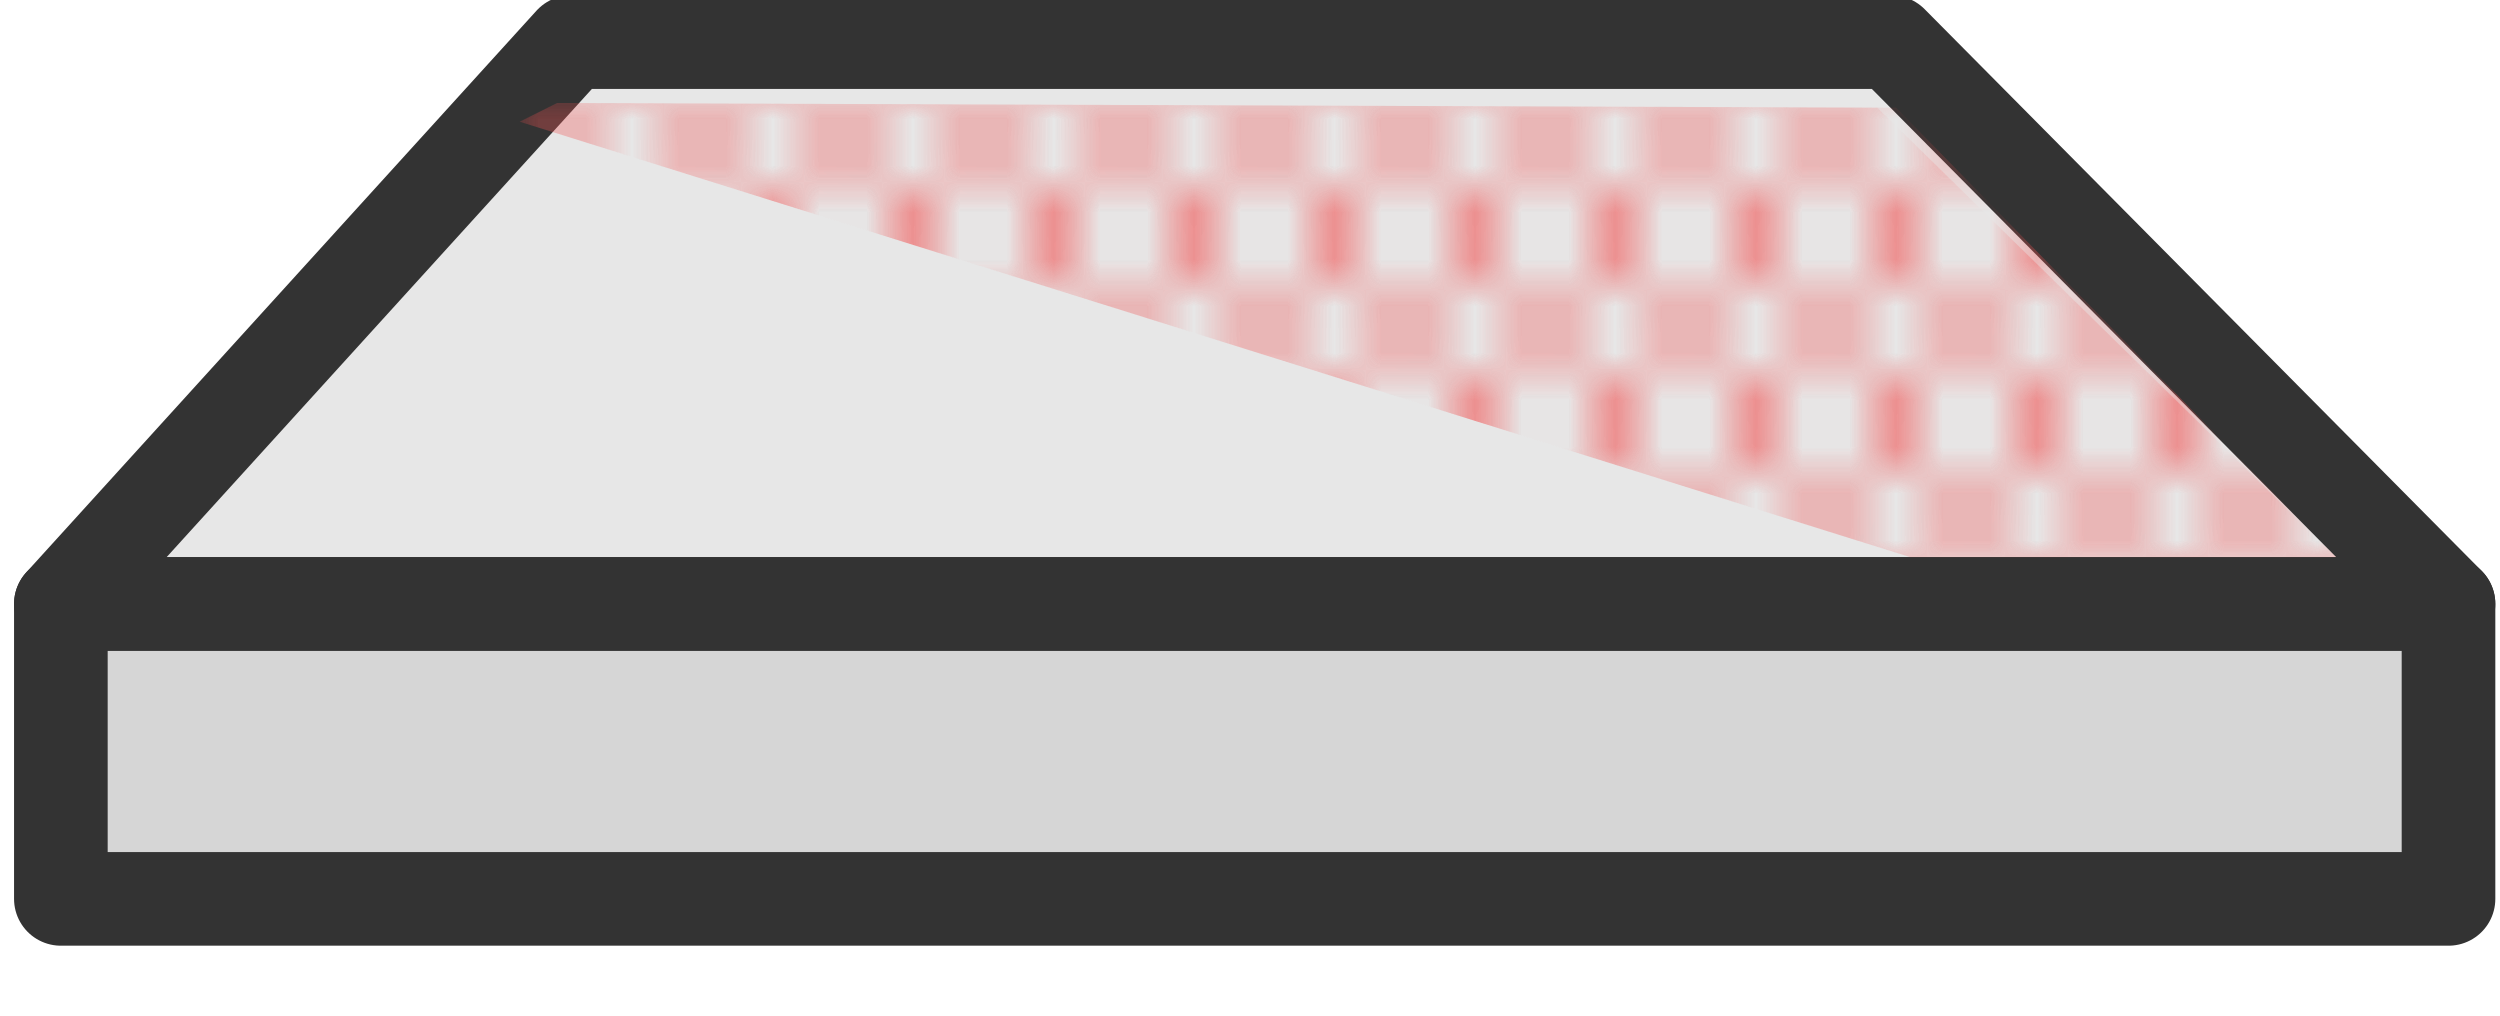 <?xml version="1.0" encoding="utf-8"?>
<!-- Generator: Adobe Illustrator 21.1.0, SVG Export Plug-In . SVG Version: 6.00 Build 0)  -->
<svg version="1.1" id="Layer_1" xmlns="http://www.w3.org/2000/svg" xmlns:xlink="http://www.w3.org/1999/xlink" x="0px" y="0px"
	 viewBox="0 0 53.4 21.7" style="enable-background:new 0 0 53.4 21.7;" xml:space="preserve">
<style type="text/css">
	.st0{fill:none;}
	.st1{fill:#F05151;}
	
		.st2{fill:#333333;fill-opacity:0.12;stroke:#333333;stroke-width:2;stroke-linecap:round;stroke-linejoin:round;stroke-miterlimit:10;}
	
		.st3{fill:#333333;fill-opacity:0.2;stroke:#333333;stroke-width:2;stroke-linecap:round;stroke-linejoin:round;stroke-miterlimit:10;}
	.st4{fill:url(#SVGID_1_);fill-opacity:0.7;}
	.st5{fill:url(#SVGID_2_);fill-opacity:0.7;}
</style>
<pattern  y="21.7" width="3" height="4" patternUnits="userSpaceOnUse" id="New_Pattern_2" viewBox="0.6 -4.6 3 4" style="overflow:visible;">
	<g>
		<rect x="0.6" y="-4.6" class="st0" width="3" height="4"/>
		<circle class="st1" cx="3.6" cy="-0.6" r="0.6"/>
		<circle class="st1" cx="0.6" cy="-0.6" r="0.6"/>
		<circle class="st1" cx="2.1" cy="-2.6" r="0.6"/>
		<circle class="st1" cx="3.6" cy="-4.6" r="0.6"/>
		<circle class="st1" cx="0.6" cy="-4.6" r="0.6"/>
	</g>
</pattern>
<polygon class="st2" points="52.3,12.9 1.3,12.9 12.2,0.9 40.4,0.9 "/>
<rect x="1.3" y="12.9" class="st3" width="51" height="6.3"/>
<pattern  id="SVGID_1_" xlink:href="#New_Pattern_2" patternTransform="matrix(1 0 0 1 -9 16385.301)">
</pattern>
<polygon class="st4" points="11.1,2.6 11.9,2.2 40.1,2.3 49.9,11.9 40.8,11.9 "/>
<pattern  id="SVGID_2_" xlink:href="#New_Pattern_2" patternTransform="matrix(1 0 0 1 -9 16385.301)">
</pattern>
<polygon class="st5" points="11.1,2.6 11.9,2.2 40.5,2.3 49.9,11.9 40.8,11.9 "/>
</svg>
